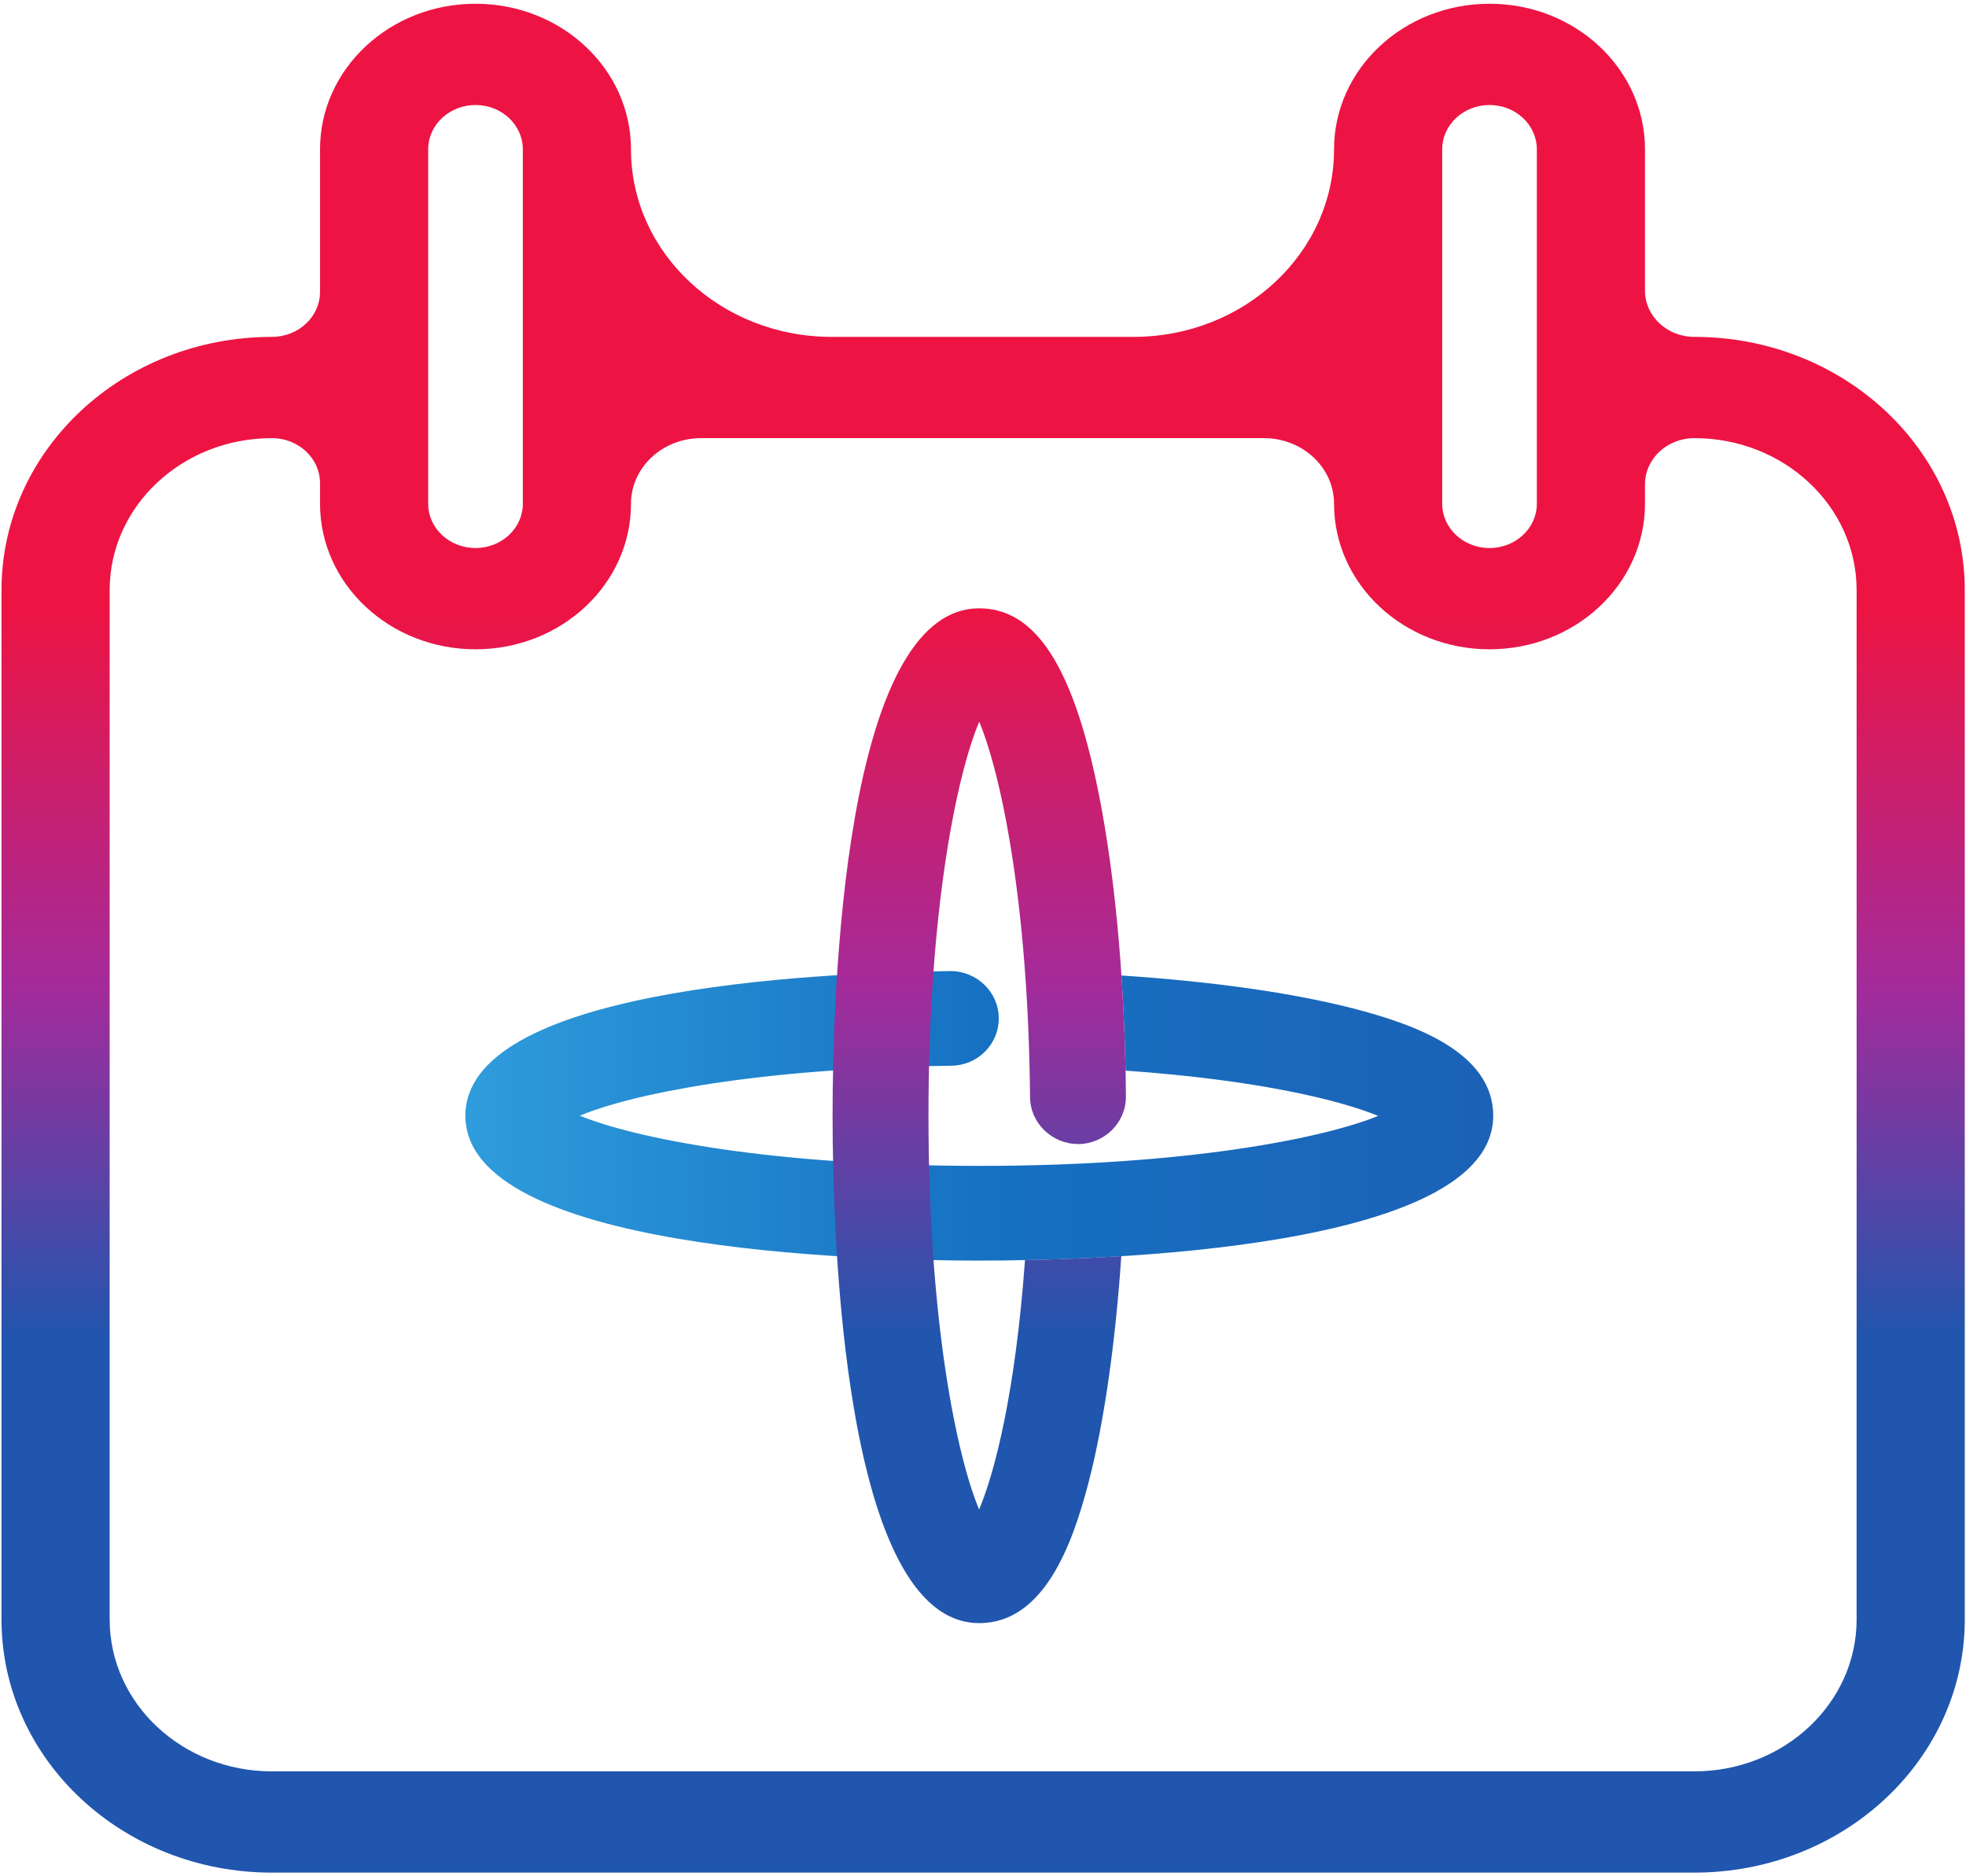 <svg width="478" height="456" viewBox="0 0 478 456" fill="none" xmlns="http://www.w3.org/2000/svg">
<path fill-rule="evenodd" clip-rule="evenodd" d="M324.349 36.295C324.349 61.475 302.513 81.887 275.577 81.887H202.187C175.251 81.887 153.415 61.475 153.415 36.295C153.415 16.754 136.49 0.912 115.613 0.912C94.735 0.912 77.81 16.754 77.81 36.295V70.949C77.81 76.99 72.571 81.887 66.109 81.887C29.8 81.887 0.365 109.437 0.365 143.422V393.655C0.365 427.64 29.799 455.19 66.109 455.19H411.957C448.266 455.19 477.7 427.64 477.7 393.655V143.423C477.7 109.437 448.266 81.887 411.957 81.887C405.328 81.887 399.954 76.864 399.954 70.667V36.295C399.954 16.754 383.03 0.912 362.152 0.912C341.274 0.912 324.349 16.754 324.349 36.295ZM127.118 122.445V36.295C127.118 30.348 121.967 25.526 115.613 25.526C109.259 25.526 104.107 30.348 104.107 36.295V122.445C104.107 128.392 109.259 133.214 115.613 133.214C121.967 133.214 127.118 128.392 127.118 122.445ZM324.349 122.445C324.349 113.639 316.713 106.501 307.294 106.501H170.471C161.051 106.501 153.415 113.639 153.415 122.445C153.415 141.986 136.49 157.828 115.613 157.828C94.735 157.828 77.81 141.986 77.81 122.445V117.439C77.81 111.398 72.571 106.501 66.109 106.501C44.323 106.501 26.663 123.031 26.663 143.422V393.655C26.663 414.046 44.323 430.576 66.109 430.576H411.957C433.742 430.576 451.403 414.046 451.403 393.655V143.423C451.403 123.031 433.742 106.501 411.957 106.501C405.328 106.501 399.954 111.524 399.954 117.721V122.445C399.954 141.986 383.03 157.828 362.152 157.828C341.274 157.828 324.349 141.986 324.349 122.445ZM373.657 122.445C373.657 128.392 368.506 133.214 362.152 133.214C355.798 133.214 350.647 128.392 350.647 122.445V36.295C350.647 30.348 355.798 25.526 362.152 25.526C368.506 25.526 373.657 30.348 373.657 36.295V122.445Z" fill="url(#paint0_linear_313_1348)"/>
<path d="M231.029 236.041C195.583 236.483 113.15 240.796 113.15 271.205C113.15 303.877 208.787 306.42 238.1 306.42C267.413 306.42 363.051 303.877 363.051 271.205C363.051 255.675 343.578 248.876 328.93 245.11C314.15 241.316 294.721 238.569 272.658 237.123C273.159 244.605 273.499 252.341 273.661 260.244C306.495 262.556 326.068 267.553 335.077 271.248C321.942 276.63 288.674 283.401 238.1 283.401C187.308 283.401 154.016 276.583 140.984 271.191C153.314 266.029 183.744 259.657 231.323 259.053C234.439 259.014 237.352 257.779 239.526 255.58C241.7 253.381 242.875 250.474 242.832 247.398C242.753 241.136 237.527 236.041 231.029 236.041Z" fill="url(#paint1_linear_313_1348)"/>
<path d="M202.427 271.205C202.427 300.139 204.999 394.542 238.099 394.542C253.836 394.542 260.72 375.327 264.528 360.88C268.322 346.513 271.174 326.85 272.624 305.345C263.97 305.885 255.938 306.165 249.211 306.299C246.865 338.72 241.8 358.033 238.059 366.929C232.608 353.963 225.744 321.118 225.744 271.205C225.744 221.2 232.622 188.362 238.081 175.431C243.322 187.97 250.021 219.305 250.436 266.683C250.49 272.97 255.72 278.093 262.196 278.093C268.619 278.033 273.806 272.828 273.753 266.481C273.495 236.818 270.787 209.001 266.137 188.15C260.004 160.669 251.095 147.872 238.099 147.872C204.999 147.872 202.427 242.271 202.427 271.205Z" fill="url(#paint2_linear_313_1348)"/>
<defs>
<linearGradient id="paint0_linear_313_1348" x1="238.091" y1="394.541" x2="238.091" y2="147.87" gradientUnits="userSpaceOnUse">
<stop stop-color="#2056AE"/>
<stop offset="0.25" stop-color="#2056AE"/>
<stop offset="0.28" stop-color="#2056AE"/>
<stop offset="0.625" stop-color="#A32B9B"/>
<stop offset="1" stop-color="#ED1443"/>
</linearGradient>
<linearGradient id="paint1_linear_313_1348" x1="0.367" y1="227.932" x2="477.702" y2="227.932" gradientUnits="userSpaceOnUse">
<stop stop-color="#45C3F3"/>
<stop offset="0.5" stop-color="#1671C2"/>
<stop offset="0.96" stop-color="#2056AE"/>
<stop offset="1" stop-color="#2056AE"/>
</linearGradient>
<linearGradient id="paint2_linear_313_1348" x1="238.091" y1="394.541" x2="238.091" y2="147.87" gradientUnits="userSpaceOnUse">
<stop stop-color="#2056AE"/>
<stop offset="0.25" stop-color="#2056AE"/>
<stop offset="0.28" stop-color="#2056AE"/>
<stop offset="0.625" stop-color="#A32B9B"/>
<stop offset="1" stop-color="#ED1443"/>
</linearGradient>
</defs>
</svg>
